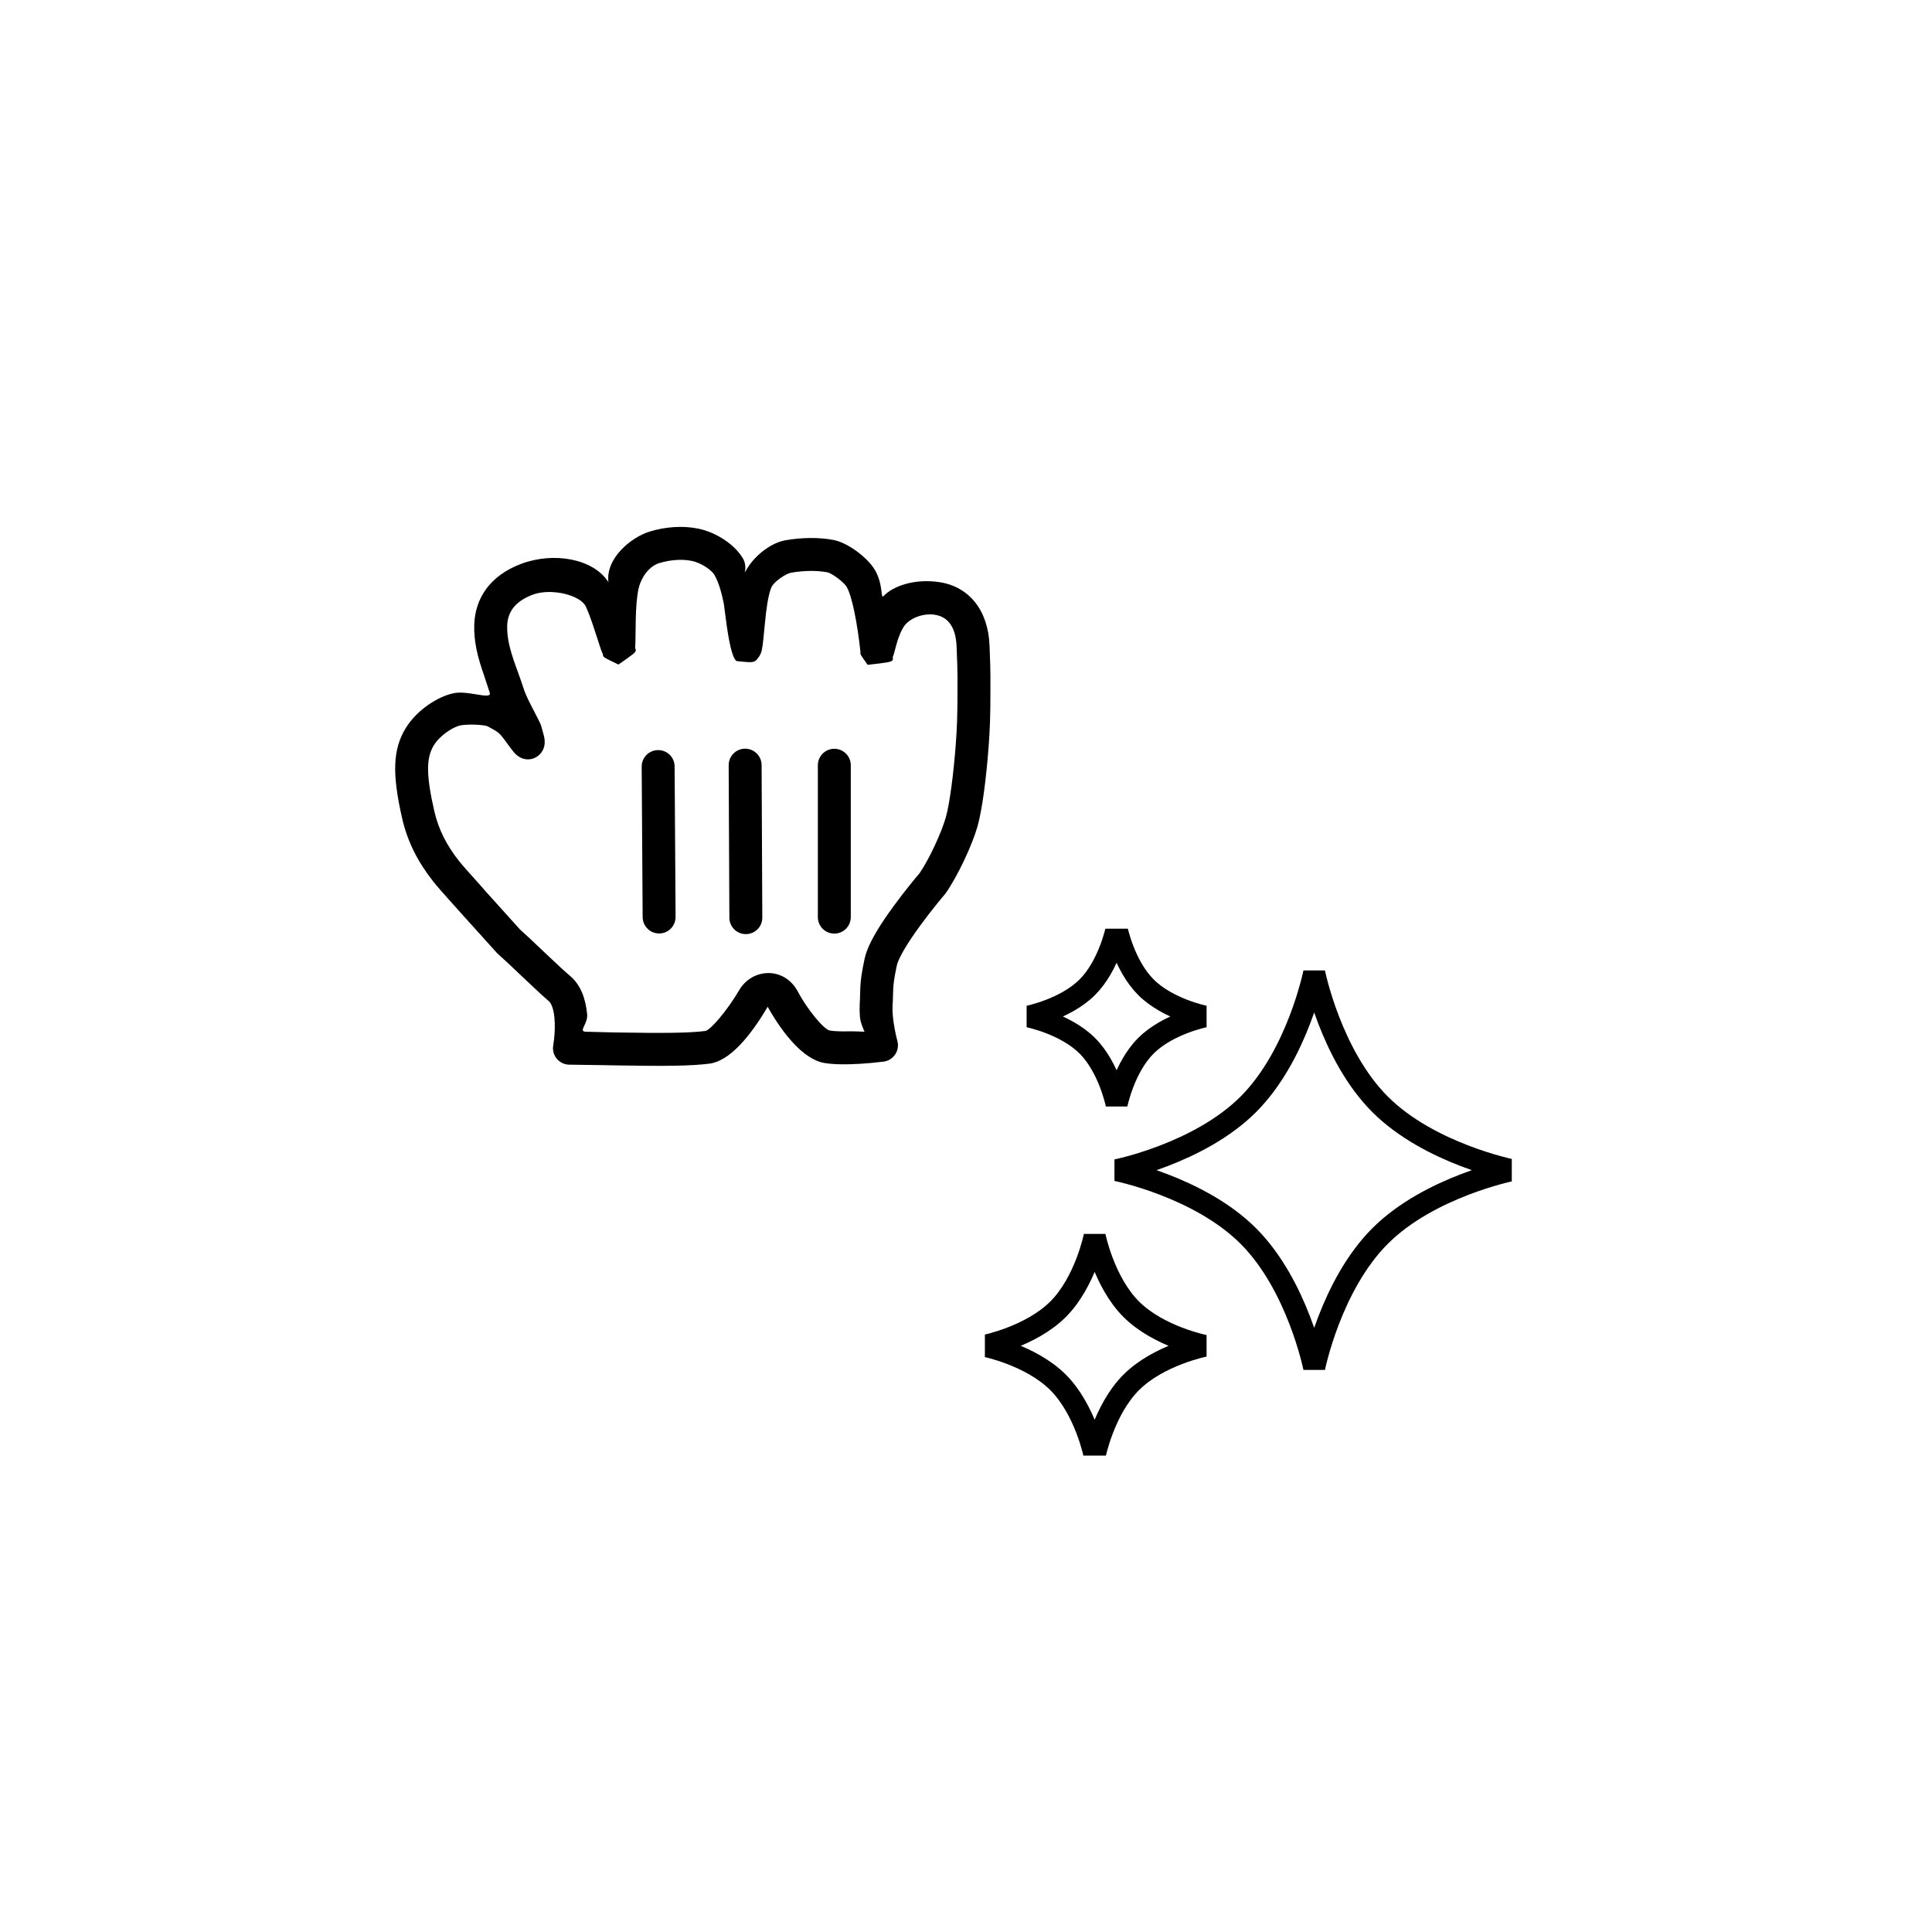 <svg width="44" height="44" viewBox="0 0 44 44" fill="none" xmlns="http://www.w3.org/2000/svg">
<g id="cursor-magic-pointer">
<g id="Sparkle" clip-path="url(#clip0_114_8)">
<g id="Icon">
<path d="M25.43 21.15C25.43 21.15 25.597 21.983 26.097 22.483C26.597 22.983 27.43 23.15 27.43 23.15C27.43 23.15 26.597 23.317 26.097 23.817C25.597 24.317 25.43 25.15 25.43 25.15C25.43 25.15 25.263 24.317 24.763 23.817C24.263 23.317 23.43 23.15 23.43 23.15C23.43 23.15 24.263 22.983 24.763 22.483C25.263 21.983 25.43 21.15 25.43 21.15Z" fill="white"/>
<path d="M29.93 22.15C29.93 22.15 30.305 24.025 31.43 25.15C32.555 26.275 34.43 26.65 34.43 26.65C34.43 26.65 32.555 27.025 31.43 28.15C30.305 29.275 29.93 31.15 29.93 31.15C29.93 31.15 29.555 29.275 28.43 28.15C27.305 27.025 25.43 26.65 25.43 26.65C25.43 26.65 27.305 26.275 28.43 25.15C29.555 24.025 29.93 22.15 29.93 22.15Z" fill="white"/>
<path d="M25.763 29.817C25.138 29.192 24.93 28.15 24.93 28.15C24.93 28.15 24.722 29.192 24.097 29.817C23.472 30.442 22.43 30.65 22.43 30.65C22.43 30.65 23.472 30.858 24.097 31.483C24.722 32.108 24.93 33.15 24.93 33.15C24.93 33.15 25.138 32.108 25.763 31.483C26.388 30.858 27.43 30.65 27.43 30.65C27.43 30.65 26.388 30.442 25.763 29.817Z" fill="white"/>
<path d="M25.43 21.15C25.43 21.15 25.597 21.983 26.097 22.483C26.597 22.983 27.43 23.15 27.43 23.15C27.43 23.15 26.597 23.317 26.097 23.817C25.597 24.317 25.43 25.15 25.43 25.15C25.43 25.15 25.263 24.317 24.763 23.817C24.263 23.317 23.43 23.15 23.43 23.15C23.43 23.15 24.263 22.983 24.763 22.483C25.263 21.983 25.43 21.15 25.43 21.15Z" stroke="black" stroke-width="0.5"/>
<path d="M29.93 22.15C29.93 22.15 30.305 24.025 31.43 25.15C32.555 26.275 34.43 26.65 34.43 26.65C34.43 26.65 32.555 27.025 31.43 28.15C30.305 29.275 29.93 31.15 29.93 31.15C29.93 31.15 29.555 29.275 28.43 28.15C27.305 27.025 25.43 26.65 25.43 26.65C25.43 26.65 27.305 26.275 28.43 25.15C29.555 24.025 29.93 22.15 29.93 22.15Z" stroke="black" stroke-width="0.5"/>
<path d="M25.763 29.817C25.138 29.192 24.93 28.15 24.93 28.15C24.93 28.15 24.722 29.192 24.097 29.817C23.472 30.442 22.43 30.65 22.43 30.65C22.43 30.65 23.472 30.858 24.097 31.483C24.722 32.108 24.93 33.15 24.93 33.15C24.93 33.15 25.138 32.108 25.763 31.483C26.388 30.858 27.43 30.65 27.43 30.65C27.43 30.65 26.388 30.442 25.763 29.817Z" stroke="black" stroke-width="0.5"/>
</g>
</g>
<g id="Grabbing Hand" filter="url(#filter0_d_114_8)">
<path id="Hand" fill-rule="evenodd" clip-rule="evenodd" d="M11.878 11.838C11.134 12.114 10.822 12.651 10.801 13.218C10.788 13.591 10.868 13.944 11.032 14.405C11.007 14.332 11.129 14.697 11.154 14.778C11.204 14.947 10.667 14.72 10.34 14.786C9.976 14.857 9.492 15.169 9.24 15.583C8.943 16.069 8.929 16.627 9.157 17.631C9.282 18.179 9.523 18.64 9.868 19.077C10.021 19.272 10.44 19.725 10.471 19.765L11.32 20.706C11.471 20.841 11.578 20.942 11.896 21.244C12.21 21.542 12.36 21.682 12.499 21.8C12.557 21.849 12.607 21.979 12.626 22.173C12.642 22.333 12.637 22.511 12.617 22.682C12.61 22.741 12.604 22.784 12.6 22.805C12.558 23.034 12.733 23.245 12.966 23.247C13.181 23.249 13.351 23.252 13.788 23.259C13.883 23.261 13.883 23.261 13.978 23.263C15.146 23.283 15.731 23.278 16.156 23.224C16.61 23.167 17.082 22.613 17.483 21.928C17.826 22.539 18.301 23.134 18.782 23.21C18.933 23.235 19.118 23.243 19.331 23.238C19.492 23.235 19.662 23.224 19.833 23.209C19.961 23.197 20.063 23.186 20.123 23.178C20.349 23.149 20.497 22.926 20.437 22.707C20.424 22.659 20.403 22.572 20.381 22.463C20.357 22.335 20.339 22.21 20.331 22.097C20.326 22.025 20.325 21.961 20.328 21.905C20.334 21.807 20.336 21.752 20.339 21.624C20.34 21.579 20.34 21.579 20.342 21.539C20.347 21.403 20.365 21.274 20.423 20.994C20.448 20.874 20.57 20.642 20.763 20.355C20.82 20.27 20.883 20.181 20.95 20.089C21.077 19.914 21.214 19.738 21.351 19.569C21.433 19.467 21.496 19.392 21.532 19.351C21.828 18.927 22.144 18.232 22.261 17.825C22.372 17.434 22.463 16.7 22.515 16.008C22.545 15.609 22.556 15.284 22.556 14.778C22.556 14.681 22.556 14.681 22.556 14.601C22.557 14.49 22.557 14.49 22.556 14.394C22.556 14.238 22.551 14.081 22.536 13.699C22.504 12.886 22.059 12.36 21.401 12.259C20.842 12.172 20.343 12.341 20.123 12.575C20.048 12.656 20.127 12.297 19.907 11.952C19.743 11.693 19.314 11.363 18.986 11.298C18.651 11.233 18.251 11.24 17.885 11.305C17.564 11.362 17.199 11.642 17.013 11.952C16.889 12.159 17.052 11.946 16.919 11.718C16.737 11.403 16.312 11.123 15.905 11.04C15.559 10.968 15.163 10.995 14.806 11.103C14.372 11.232 13.788 11.718 13.857 12.259C13.513 11.718 12.606 11.567 11.878 11.838Z" fill="black"/>
<path id="White" fill-rule="evenodd" clip-rule="evenodd" d="M13.658 13.709C13.686 13.795 13.532 13.312 13.483 13.174C13.434 13.031 13.388 12.913 13.345 12.819C13.217 12.542 12.54 12.392 12.139 12.541C11.711 12.7 11.561 12.957 11.551 13.245C11.542 13.501 11.604 13.774 11.739 14.152C11.703 14.053 11.883 14.543 11.915 14.65C11.95 14.766 12.002 14.885 12.09 15.055L12.136 15.144L12.136 15.144C12.285 15.433 12.31 15.482 12.326 15.534C12.329 15.544 12.332 15.555 12.335 15.568C12.339 15.582 12.343 15.599 12.35 15.621C12.382 15.731 12.399 15.797 12.404 15.858C12.438 16.216 12.034 16.441 11.754 16.184C11.712 16.146 11.681 16.107 11.62 16.025L11.617 16.021L11.617 16.021C11.554 15.936 11.513 15.88 11.478 15.832C11.426 15.763 11.388 15.721 11.354 15.691C11.331 15.672 11.307 15.656 11.272 15.634C11.241 15.617 11.207 15.598 11.108 15.543C11.038 15.505 10.658 15.486 10.486 15.521C10.318 15.554 10.018 15.748 9.88 15.974C9.709 16.253 9.699 16.633 9.889 17.465C9.986 17.893 10.176 18.257 10.457 18.613C10.537 18.714 10.727 18.925 10.87 19.084C10.958 19.183 11.029 19.262 11.044 19.282L11.846 20.172C11.976 20.287 12.085 20.389 12.418 20.706C12.716 20.988 12.861 21.123 12.984 21.227C13.221 21.427 13.335 21.729 13.372 22.098C13.382 22.197 13.34 22.287 13.307 22.357C13.268 22.442 13.242 22.496 13.345 22.497C13.457 22.499 13.635 22.504 13.779 22.508C13.873 22.51 13.953 22.512 13.991 22.513C15.116 22.532 15.688 22.527 16.062 22.48C16.177 22.466 16.568 22.008 16.836 21.548C17.137 21.039 17.871 21.011 18.173 21.588C18.371 21.964 18.757 22.447 18.901 22.47C19 22.486 19.143 22.492 19.315 22.488C19.457 22.485 19.689 22.497 19.689 22.497C19.689 22.497 19.593 22.296 19.583 22.149C19.576 22.048 19.575 21.952 19.58 21.861C19.585 21.773 19.587 21.726 19.589 21.606L19.591 21.559L19.592 21.509C19.599 21.327 19.623 21.159 19.689 20.842C19.74 20.598 19.896 20.301 20.14 19.937C20.203 19.844 20.271 19.747 20.343 19.648C20.479 19.461 20.623 19.275 20.768 19.096C20.855 18.989 20.923 18.908 20.939 18.892C21.163 18.57 21.445 17.951 21.539 17.619C21.632 17.294 21.719 16.592 21.767 15.952C21.796 15.572 21.806 15.267 21.806 14.778L21.806 14.599L21.807 14.483L21.806 14.399C21.806 14.252 21.801 14.103 21.786 13.729C21.768 13.266 21.581 13.045 21.287 13C21.013 12.958 20.7 13.087 20.579 13.277C20.548 13.326 20.517 13.387 20.489 13.46C20.447 13.563 20.42 13.654 20.378 13.815C20.36 13.883 20.348 13.928 20.332 13.966C20.335 13.993 20.338 14.013 20.331 14.029C20.31 14.079 20.202 14.091 19.761 14.141C19.616 13.938 19.592 13.905 19.594 13.872C19.594 13.866 19.596 13.859 19.597 13.851C19.527 13.203 19.404 12.557 19.275 12.354C19.213 12.258 18.951 12.056 18.842 12.034C18.605 11.988 18.297 11.994 18.016 12.043C17.904 12.063 17.656 12.227 17.585 12.346C17.533 12.432 17.483 12.648 17.445 12.96C17.429 13.096 17.376 13.644 17.39 13.511C17.375 13.656 17.363 13.748 17.344 13.828C17.337 13.857 17.337 13.857 17.302 13.931C17.188 14.1 17.188 14.1 16.775 14.055C16.639 13.967 16.553 13.28 16.508 12.926L16.508 12.926C16.496 12.832 16.487 12.761 16.481 12.731C16.426 12.459 16.355 12.239 16.271 12.094C16.202 11.975 15.961 11.817 15.754 11.774C15.536 11.729 15.266 11.748 15.021 11.822C14.831 11.878 14.669 12.05 14.578 12.288C14.529 12.415 14.498 12.631 14.485 12.927C14.479 13.055 14.477 13.152 14.475 13.386C14.473 13.586 14.471 13.672 14.465 13.76C14.474 13.779 14.48 13.793 14.48 13.808C14.481 13.858 14.408 13.909 14.085 14.135C13.8 13.998 13.746 13.972 13.734 13.934C13.732 13.925 13.731 13.915 13.731 13.903C13.709 13.857 13.689 13.802 13.658 13.709ZM19.001 20.262C18.794 20.262 18.626 20.095 18.626 19.887V16.428C18.626 16.221 18.794 16.053 19.001 16.053C19.208 16.053 19.376 16.221 19.376 16.428V19.887C19.376 20.095 19.208 20.262 19.001 20.262ZM16.611 19.901C16.612 20.108 16.78 20.275 16.987 20.274C17.195 20.273 17.362 20.105 17.361 19.897L17.345 16.424C17.344 16.217 17.175 16.05 16.968 16.051C16.761 16.052 16.594 16.221 16.595 16.428L16.611 19.901ZM14.987 16.083C15.194 16.081 15.363 16.248 15.364 16.456L15.386 19.881C15.387 20.089 15.22 20.258 15.013 20.259C14.806 20.26 14.637 20.093 14.636 19.886L14.614 16.46C14.613 16.253 14.78 16.084 14.987 16.083Z" fill="white"/>
</g>
</g>
<defs>
<filter id="filter0_d_114_8" x="6" y="9" width="19.557" height="18.274" filterUnits="userSpaceOnUse" color-interpolation-filters="sRGB">
<feFlood flood-opacity="0" result="BackgroundImageFix"/>
<feColorMatrix in="SourceAlpha" type="matrix" values="0 0 0 0 0 0 0 0 0 0 0 0 0 0 0 0 0 0 127 0" result="hardAlpha"/>
<feOffset dy="1"/>
<feGaussianBlur stdDeviation="1.5"/>
<feColorMatrix type="matrix" values="0 0 0 0 0 0 0 0 0 0 0 0 0 0 0 0 0 0 0.2 0"/>
<feBlend mode="normal" in2="BackgroundImageFix" result="effect1_dropShadow_114_8"/>
<feBlend mode="normal" in="SourceGraphic" in2="effect1_dropShadow_114_8" result="shape"/>
</filter>
<clipPath id="clip0_114_8">
<rect width="12" height="12" fill="white" transform="translate(22.43 21.15)"/>
</clipPath>
</defs>
</svg>
